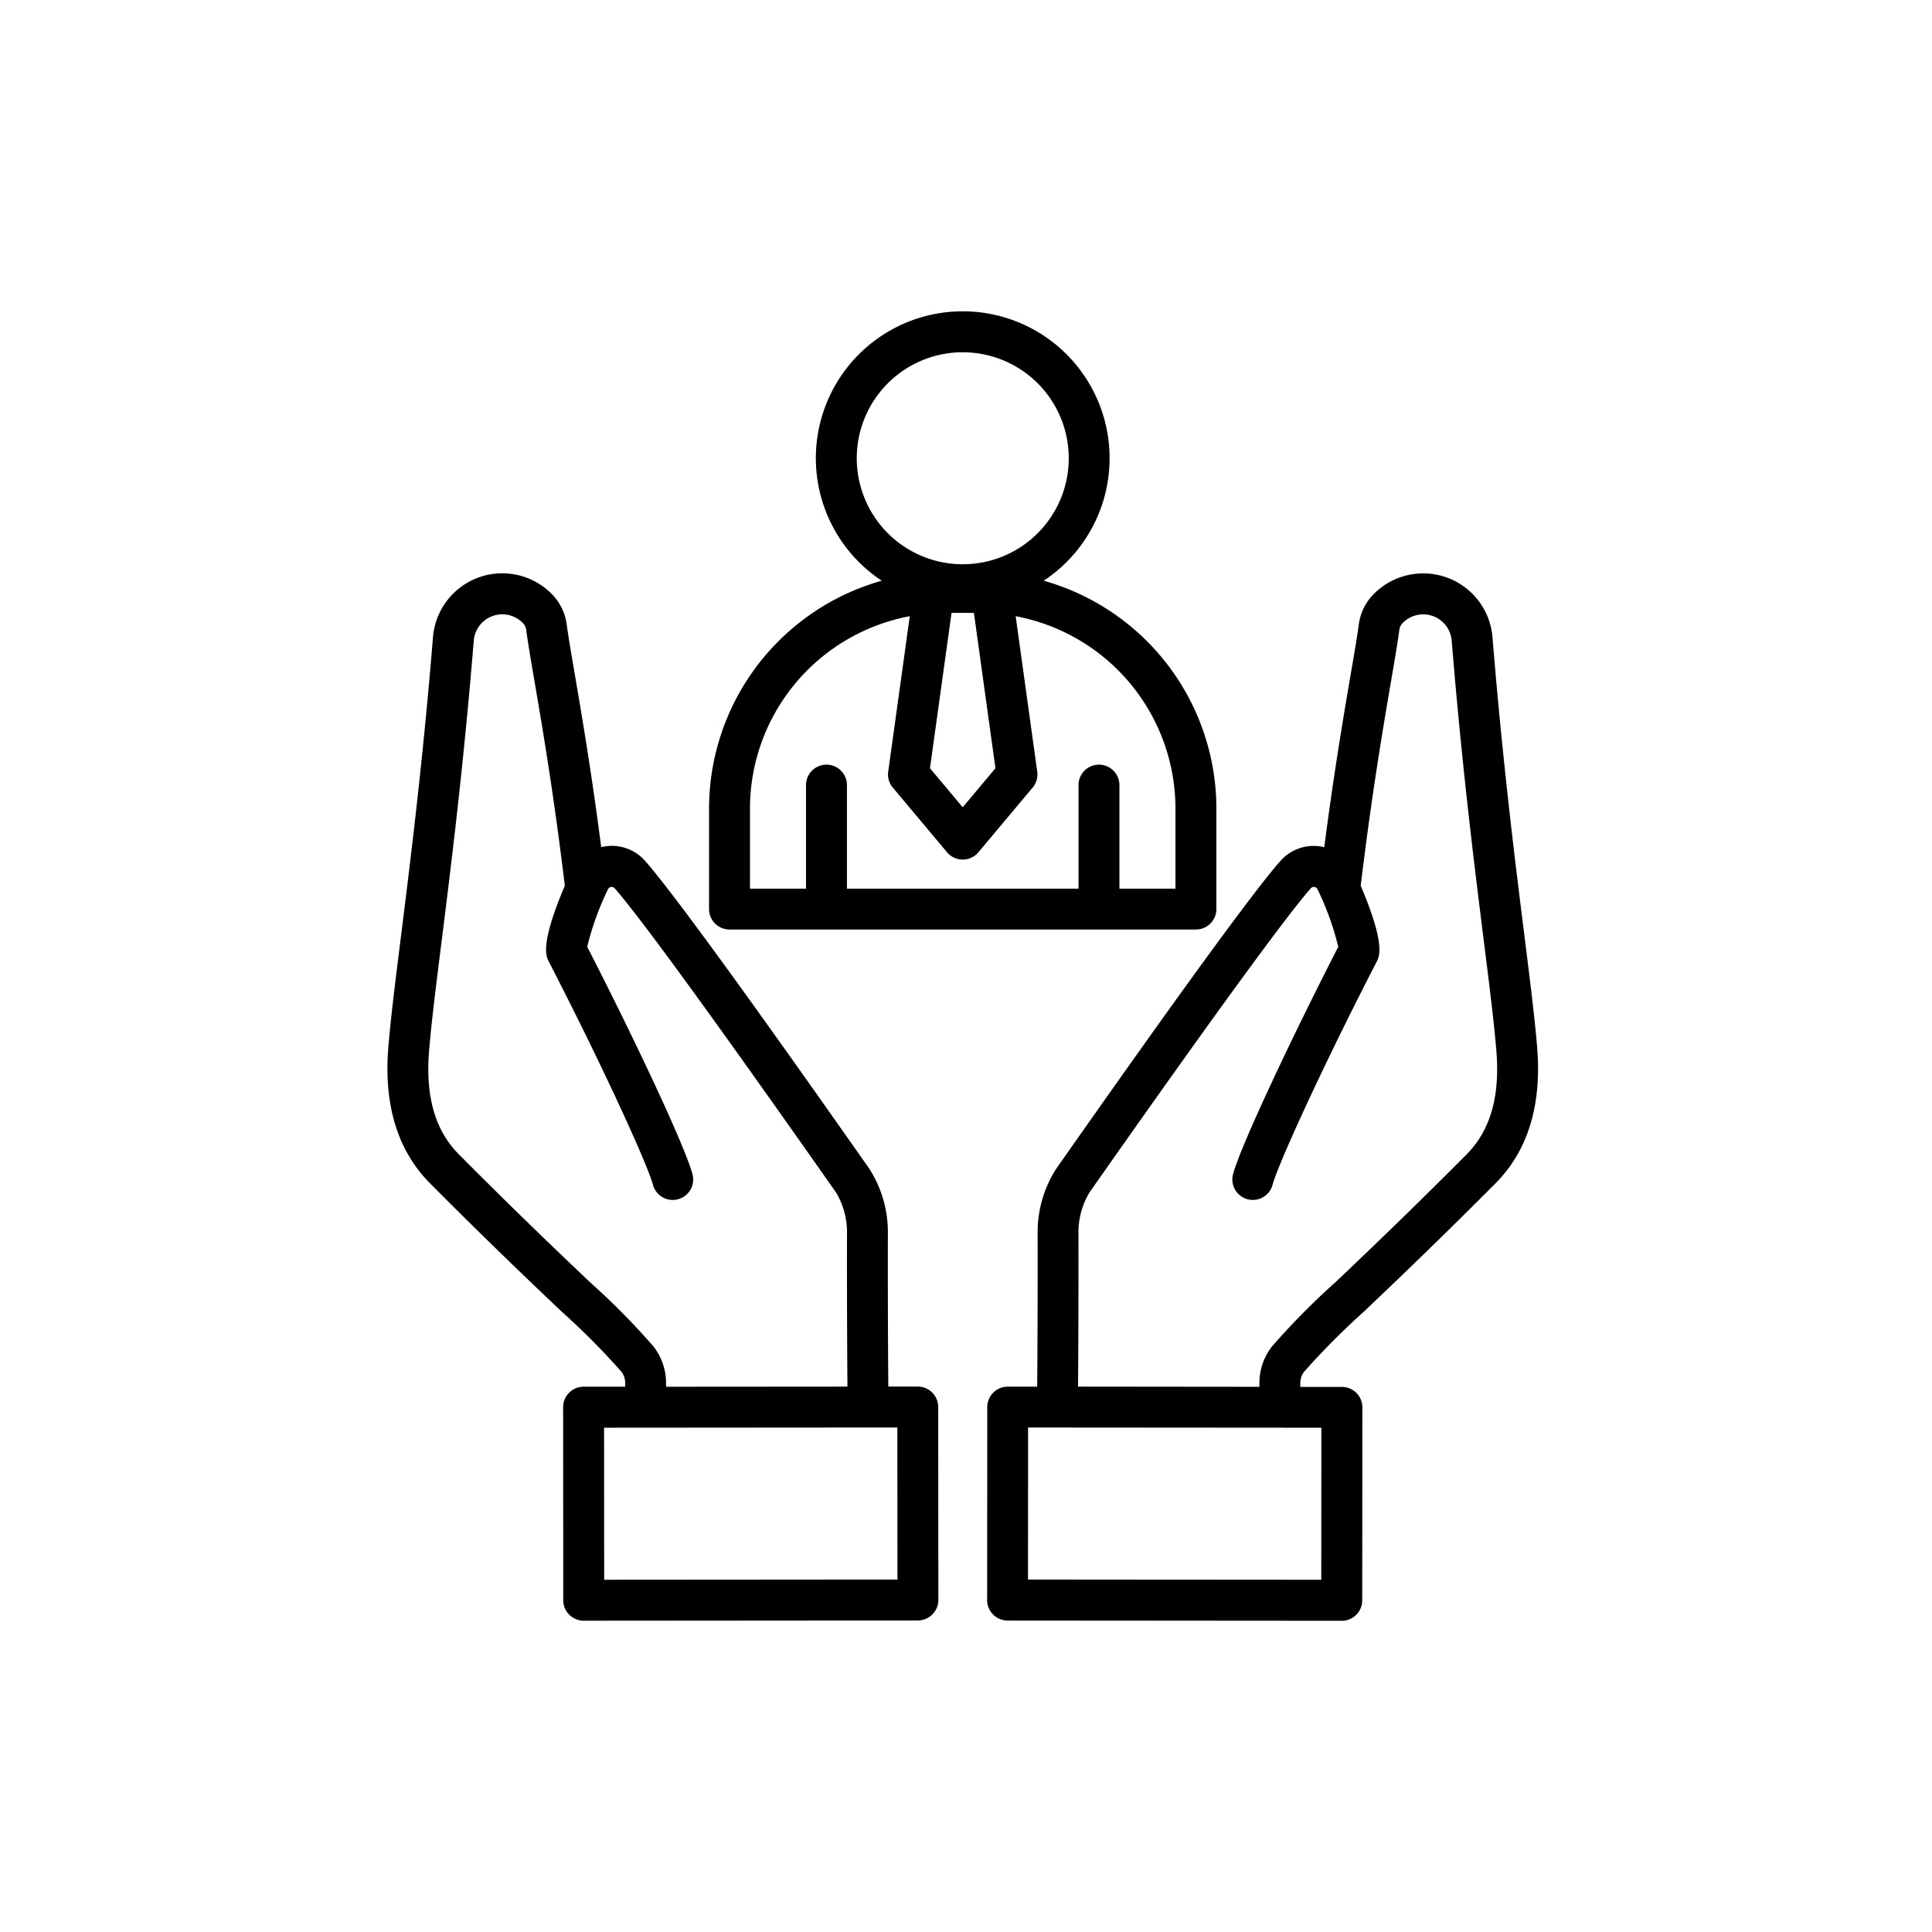 <svg xmlns="http://www.w3.org/2000/svg" xmlns:xlink="http://www.w3.org/1999/xlink" width="144" height="144" viewBox="0 0 144 144">
  <rect x="0" y="0" width="144" height="144" fill="#808080" stroke="none"/>
  <defs>
    <clipPath id="clip-Artboard_30">
      <rect width="144" height="144"/>
    </clipPath>
  </defs>
  <g id="Artboard_30" data-name="Artboard – 30" clip-path="url(#clip-Artboard_30)">
    <rect width="144" height="144" fill="#fff"/>
    <path id="mentor" d="M99.379,78.977a54.1,54.1,0,0,1,4.437-4.459c2.3-2.191,5.46-5.191,9.8-9.553,2.411-2.424,3.456-5.827,3.107-10.115-.176-2.158-.517-4.884-.95-8.336-.683-5.451-1.62-12.917-2.38-22.252a5.182,5.182,0,0,0-8.78-3.292,3.963,3.963,0,0,0-1.19,2.37c-.117.88-.329,2.12-.6,3.69-.506,2.963-1.239,7.254-1.969,12.879-.091-.021-.182-.04-.276-.054a3.3,3.3,0,0,0-3.011,1.1c-1.963,2.221-7.583,9.937-16.7,22.933a8.774,8.774,0,0,0-1.377,4.884c.008,3.807-.007,8.485-.034,11.345l-2.194,0h0a1.525,1.525,0,0,0-1.525,1.524l-.01,14.382a1.525,1.525,0,0,0,1.524,1.526l24.908.019h0a1.525,1.525,0,0,0,1.525-1.525l.01-14.382a1.525,1.525,0,0,0-1.524-1.525l-3.1,0,0-.265A1.36,1.36,0,0,1,99.379,78.977Zm1.252,15.533-21.859-.016.007-11.332,21.859.016ZM82.5,80.115c.027-2.876.041-7.55.034-11.353a5.745,5.745,0,0,1,.823-3.126c11.281-16.072,15.2-21.2,16.494-22.665a.3.3,0,0,1,.5.076,21.446,21.446,0,0,1,1.547,4.283C98.581,53.8,94.68,62.016,94.066,64.244a1.525,1.525,0,1,0,2.94.81c.437-1.587,3.729-8.8,7.75-16.6.208-.4.675-1.3-1.188-5.675,0-.011,0-.022.006-.033.817-6.779,1.683-11.845,2.256-15.2.273-1.6.49-2.866.614-3.8a.909.909,0,0,1,.295-.587,2.133,2.133,0,0,1,3.613,1.355c.766,9.4,1.707,16.9,2.394,22.384.428,3.415.766,6.113.937,8.2.277,3.406-.452,5.93-2.23,7.717-4.309,4.332-7.447,7.315-9.738,9.493a54.206,54.206,0,0,0-4.74,4.792,4.416,4.416,0,0,0-.955,2.729l0,.3ZM44.124,81.655l.009,14.382a1.525,1.525,0,0,0,1.525,1.525h0l24.908-.019a1.525,1.525,0,0,0,1.524-1.525l-.01-14.382a1.525,1.525,0,0,0-1.525-1.525h0l-2.194,0c-.027-2.861-.042-7.539-.034-11.345a8.774,8.774,0,0,0-1.377-4.884c-9.122-13-14.742-20.712-16.7-22.932a3.3,3.3,0,0,0-3.012-1.1c-.094.014-.185.033-.276.054-.729-5.626-1.462-9.916-1.969-12.88-.268-1.57-.48-2.809-.6-3.69a3.963,3.963,0,0,0-1.19-2.37,5.182,5.182,0,0,0-8.78,3.292c-.76,9.335-1.7,16.8-2.38,22.253-.433,3.451-.774,6.178-.95,8.335-.349,4.289.7,7.692,3.107,10.115,4.339,4.362,7.494,7.362,9.8,9.552a54,54,0,0,1,4.438,4.46,1.361,1.361,0,0,1,.31.885l0,.265-3.1,0a1.525,1.525,0,0,0-1.524,1.525Zm7.67-1.826a4.416,4.416,0,0,0-.955-2.729,54.056,54.056,0,0,0-4.74-4.793c-2.291-2.178-5.429-5.161-9.737-9.494-1.778-1.787-2.507-4.311-2.23-7.717.17-2.091.508-4.788.937-8.2.687-5.479,1.628-12.983,2.394-22.385a2.133,2.133,0,0,1,3.613-1.355.91.91,0,0,1,.3.587c.124.937.34,2.2.614,3.8.573,3.353,1.439,8.42,2.256,15.2,0,.011,0,.022.006.033-1.863,4.37-1.4,5.274-1.19,5.671,4.024,7.81,7.315,15.021,7.753,16.608a1.525,1.525,0,1,0,2.94-.81c-.614-2.229-4.513-10.445-7.838-16.915a21.452,21.452,0,0,1,1.547-4.283.3.3,0,0,1,.5-.076c1.3,1.469,5.212,6.593,16.494,22.665a5.75,5.75,0,0,1,.823,3.126c-.008,3.8.007,8.477.034,11.353L51.8,80.125Zm17.24,3.332.007,11.332-21.859.016-.007-11.332ZM55,37.02v7.5a1.525,1.525,0,0,0,1.525,1.525H91.288a1.525,1.525,0,0,0,1.525-1.525v-7.5a17.657,17.657,0,0,0-12.87-16.973,10.947,10.947,0,1,0-12.072,0A17.657,17.657,0,0,0,55,37.02ZM73.073,22.444H74.74l1.606,11.58-2.44,2.91-2.44-2.91ZM66.009,10.92a7.9,7.9,0,1,1,7.9,7.9A7.9,7.9,0,0,1,66.009,10.92ZM69.96,22.693,68.353,34.276a1.525,1.525,0,0,0,.342,1.189l4.043,4.822a1.525,1.525,0,0,0,2.337,0l4.043-4.822a1.525,1.525,0,0,0,.342-1.189L77.853,22.692A14.6,14.6,0,0,1,89.763,37.02V43H85.586V35.282a1.525,1.525,0,0,0-3.05,0V43H65.277V35.282a1.525,1.525,0,1,0-3.05,0V43H58.05V37.02A14.6,14.6,0,0,1,69.96,22.692Z" transform="translate(-2.151 23.236)"/>
  </g>
</svg>
